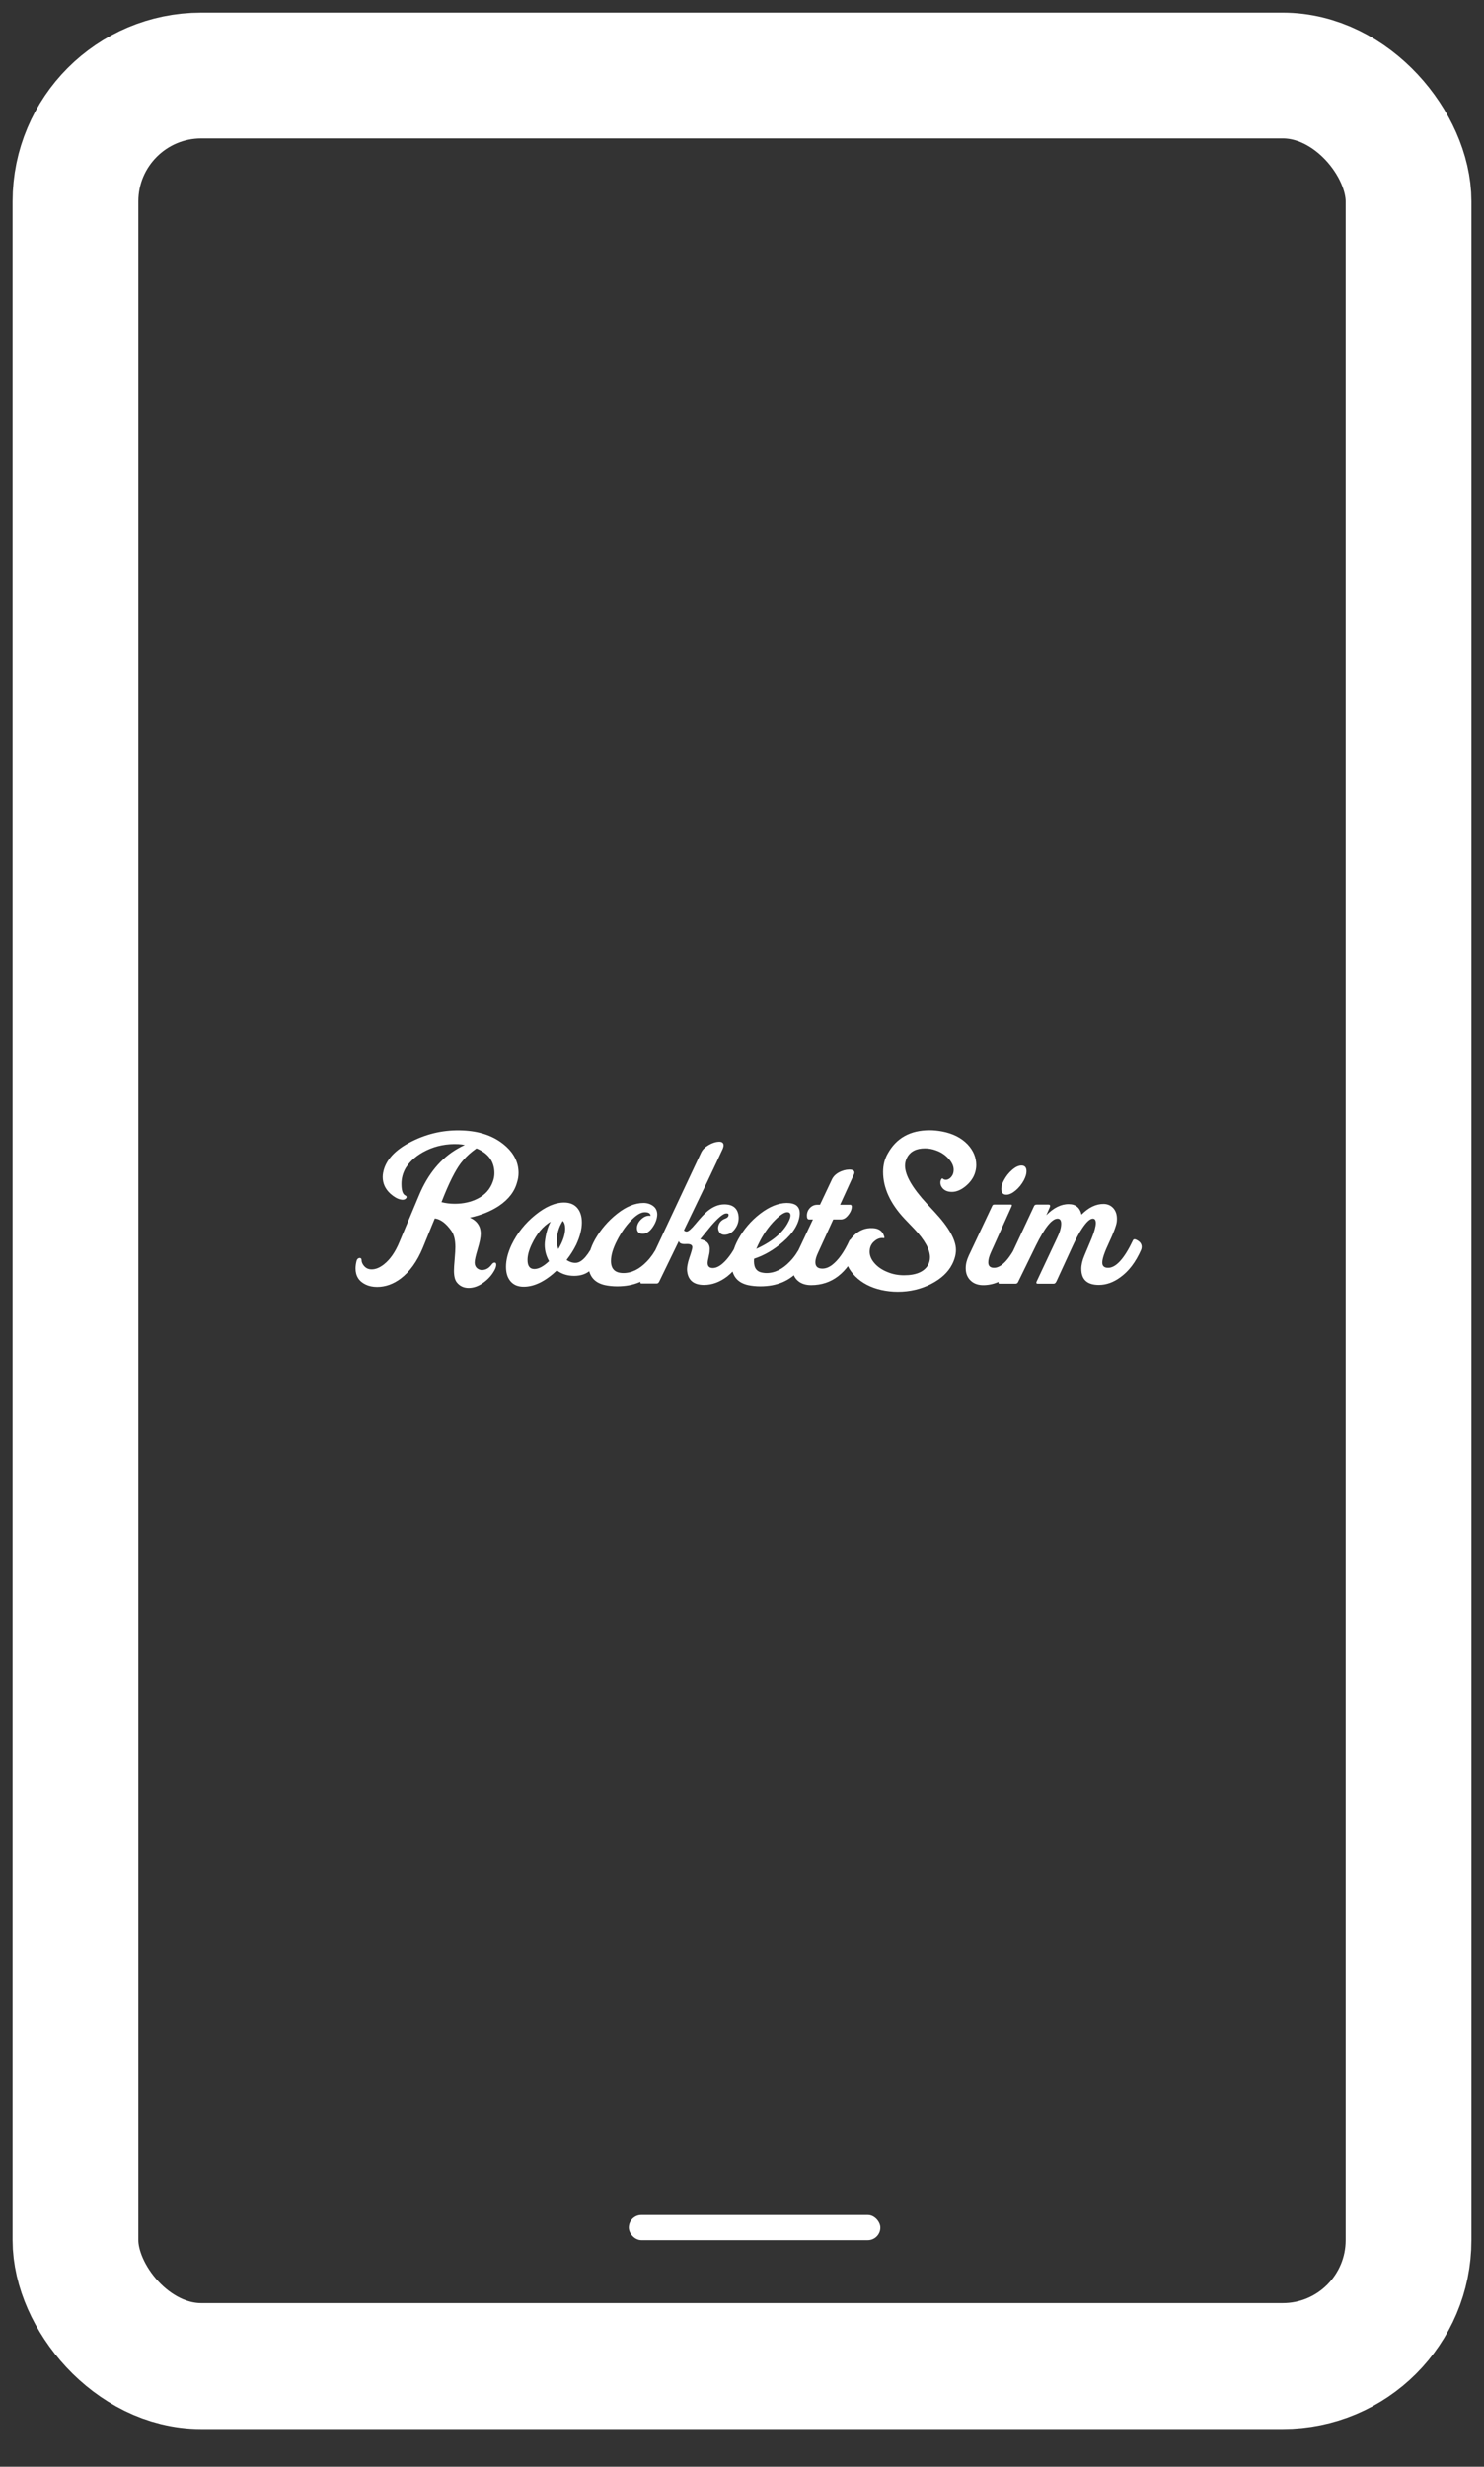 <?xml version="1.0" encoding="UTF-8"?>
<svg width="59px" height="98px" viewBox="0 0 59 98" version="1.1" xmlns="http://www.w3.org/2000/svg" xmlns:xlink="http://www.w3.org/1999/xlink">
    <rect x="0" y="0" width="59" height="98" fill="#333333" stroke="none"/>
    <title>watermark-icon</title>
    <g id="watermark-icon" stroke="none" stroke-width="1" fill="none" fill-rule="evenodd">
        <rect id="Rectangle" stroke="#FFFFFF" stroke-width="5" x="3" y="3" width="53" height="91" rx="5"></rect>
        <path d="M18.632,51.168 C18.84,51.168 19.045,51.091 19.248,50.936 C19.435,50.797 19.579,50.627 19.68,50.424 C19.712,50.355 19.728,50.296 19.728,50.248 C19.728,50.189 19.707,50.16 19.664,50.16 C19.627,50.16 19.589,50.184 19.552,50.232 C19.445,50.381 19.315,50.456 19.16,50.456 C19.101,50.456 19.048,50.44 19,50.408 C18.915,50.355 18.872,50.269 18.872,50.152 C18.872,50.061 18.912,49.884 18.992,49.62 C19.072,49.356 19.112,49.155 19.112,49.016 C19.112,48.915 19.096,48.824 19.064,48.744 C18.995,48.579 18.867,48.456 18.68,48.376 C19.123,48.28 19.507,48.125 19.832,47.912 C20.221,47.651 20.464,47.333 20.56,46.96 C20.597,46.843 20.616,46.723 20.616,46.6 C20.616,46.152 20.408,45.765 19.992,45.44 C19.576,45.115 19.045,44.939 18.4,44.912 C17.691,44.88 17.016,45.024 16.376,45.344 C15.704,45.68 15.323,46.096 15.232,46.592 C15.221,46.651 15.216,46.707 15.216,46.76 C15.216,47.016 15.317,47.237 15.52,47.424 C15.664,47.552 15.8,47.629 15.928,47.656 C16.019,47.677 16.088,47.664 16.136,47.616 C16.184,47.563 16.173,47.52 16.104,47.488 C16.008,47.44 15.96,47.288 15.96,47.032 C15.96,46.803 16.019,46.589 16.136,46.392 C16.317,46.109 16.589,45.88 16.952,45.704 C17.341,45.517 17.765,45.435 18.224,45.456 C18.315,45.461 18.4,45.472 18.48,45.488 C18.395,45.525 18.301,45.573 18.2,45.632 C17.528,46.016 17.013,46.637 16.656,47.496 L16.656,47.496 L15.88,49.344 C15.715,49.744 15.509,50.04 15.264,50.232 C15.067,50.387 14.877,50.451 14.696,50.424 C14.605,50.408 14.529,50.363 14.468,50.288 C14.407,50.213 14.376,50.139 14.376,50.064 C14.376,50.032 14.368,50.009 14.352,49.996 C14.336,49.983 14.317,49.976 14.296,49.976 C14.232,49.987 14.192,50.027 14.176,50.096 C14.149,50.208 14.136,50.307 14.136,50.392 C14.136,50.691 14.269,50.904 14.536,51.032 C14.669,51.096 14.821,51.128 14.992,51.128 C15.323,51.128 15.637,51.016 15.936,50.792 C16.293,50.52 16.584,50.115 16.808,49.576 C17.133,48.776 17.293,48.387 17.288,48.408 C17.512,48.435 17.731,48.597 17.944,48.896 C18.051,49.045 18.104,49.261 18.104,49.544 C18.104,49.651 18.095,49.811 18.076,50.024 C18.057,50.237 18.048,50.389 18.048,50.48 C18.048,50.693 18.085,50.848 18.16,50.944 C18.277,51.093 18.435,51.168 18.632,51.168 Z M18.08,47.824 C17.899,47.824 17.723,47.803 17.552,47.76 L17.552,47.76 L17.68,47.44 C17.947,46.795 18.189,46.349 18.408,46.104 C18.552,45.933 18.731,45.773 18.944,45.624 C19.419,45.821 19.656,46.149 19.656,46.608 C19.656,46.725 19.635,46.84 19.592,46.952 C19.485,47.251 19.283,47.475 18.984,47.624 C18.723,47.757 18.421,47.824 18.08,47.824 Z M20.821,51.12 C21.242,51.12 21.682,50.904 22.141,50.472 C22.333,50.616 22.562,50.688 22.829,50.688 C23.095,50.688 23.314,50.611 23.485,50.456 C23.597,50.355 23.711,50.197 23.829,49.984 C23.935,49.803 23.997,49.669 24.013,49.584 C24.029,49.525 24.015,49.463 23.973,49.396 C23.93,49.329 23.877,49.283 23.813,49.256 C23.743,49.224 23.69,49.245 23.653,49.32 C23.397,49.853 23.154,50.136 22.925,50.168 C22.797,50.184 22.663,50.147 22.525,50.056 C22.679,49.859 22.807,49.656 22.909,49.448 C23.058,49.128 23.133,48.835 23.133,48.568 C23.133,48.323 23.071,48.129 22.949,47.988 C22.826,47.847 22.653,47.776 22.429,47.776 C22.071,47.776 21.69,47.94 21.285,48.268 C20.879,48.596 20.565,48.989 20.341,49.448 C20.191,49.768 20.117,50.061 20.117,50.328 C20.117,50.573 20.178,50.767 20.301,50.908 C20.423,51.049 20.597,51.12 20.821,51.12 Z M22.197,49.624 C22.165,49.533 22.146,49.44 22.141,49.344 C22.13,49.045 22.207,48.765 22.373,48.504 C22.437,48.568 22.469,48.669 22.469,48.808 C22.469,49.048 22.378,49.32 22.197,49.624 Z M21.245,50.416 C21.063,50.416 20.973,50.296 20.973,50.056 C20.973,49.875 21.029,49.667 21.141,49.432 C21.338,49.016 21.589,48.717 21.893,48.536 C21.775,48.749 21.698,49.021 21.661,49.352 C21.639,49.613 21.695,49.864 21.829,50.104 C21.61,50.312 21.415,50.416 21.245,50.416 Z M24.538,51.104 C25.199,51.104 25.716,50.885 26.09,50.448 C26.282,50.213 26.41,50.005 26.474,49.824 C26.516,49.696 26.49,49.592 26.394,49.512 C26.34,49.464 26.29,49.44 26.242,49.44 C26.194,49.44 26.159,49.464 26.138,49.512 C26.02,49.747 25.882,49.947 25.722,50.112 C25.428,50.421 25.116,50.576 24.786,50.576 C24.455,50.576 24.29,50.416 24.29,50.096 C24.29,49.872 24.368,49.605 24.526,49.296 C24.683,48.987 24.863,48.725 25.066,48.512 C25.284,48.277 25.474,48.16 25.634,48.16 C25.783,48.16 25.86,48.208 25.866,48.304 C25.738,48.283 25.615,48.327 25.498,48.436 C25.38,48.545 25.322,48.667 25.322,48.8 C25.327,48.944 25.404,49.016 25.554,49.016 C25.703,49.016 25.839,48.923 25.962,48.736 C26.068,48.576 26.124,48.416 26.13,48.256 C26.13,48.107 26.075,47.992 25.966,47.912 C25.856,47.832 25.73,47.792 25.586,47.792 C25.25,47.792 24.902,47.933 24.542,48.216 C24.182,48.499 23.887,48.84 23.658,49.24 C23.476,49.565 23.386,49.88 23.386,50.184 C23.386,50.669 23.61,50.96 24.058,51.056 C24.212,51.088 24.372,51.104 24.538,51.104 Z M27.99,51.048 C28.31,51.048 28.617,50.936 28.91,50.712 C29.236,50.456 29.494,50.096 29.686,49.632 C29.697,49.605 29.702,49.576 29.702,49.544 C29.702,49.475 29.676,49.411 29.622,49.352 C29.569,49.293 29.513,49.259 29.454,49.248 C29.401,49.237 29.364,49.253 29.342,49.296 C29.22,49.584 29.068,49.832 28.886,50.04 C28.689,50.264 28.508,50.376 28.342,50.376 C28.204,50.376 28.134,50.309 28.134,50.176 C28.134,50.128 28.148,50.048 28.174,49.936 C28.201,49.824 28.214,49.741 28.214,49.688 C28.241,49.437 28.116,49.285 27.838,49.232 L27.838,49.232 L28.27,48.704 C28.548,48.384 28.745,48.219 28.862,48.208 C28.932,48.203 28.966,48.221 28.966,48.264 C28.966,48.328 28.926,48.376 28.846,48.408 C28.67,48.472 28.572,48.589 28.55,48.76 C28.545,48.835 28.564,48.903 28.606,48.964 C28.649,49.025 28.713,49.056 28.798,49.056 C28.964,49.056 29.102,48.981 29.214,48.832 C29.326,48.683 29.377,48.52 29.366,48.344 C29.34,48.013 29.15,47.848 28.798,47.848 C28.569,47.848 28.345,47.939 28.126,48.12 C28.014,48.211 27.854,48.381 27.646,48.632 C27.492,48.819 27.38,48.917 27.31,48.928 C27.268,48.933 27.228,48.917 27.19,48.88 C27.916,47.381 28.43,46.301 28.734,45.64 C28.756,45.587 28.766,45.541 28.766,45.504 C28.766,45.403 28.702,45.355 28.574,45.36 C28.452,45.365 28.318,45.409 28.174,45.492 C28.03,45.575 27.932,45.672 27.878,45.784 L27.878,45.784 L25.47,50.912 C25.444,50.965 25.457,50.992 25.51,50.992 L25.51,50.992 L26.11,50.992 C26.148,50.992 26.18,50.968 26.206,50.92 L26.206,50.92 L26.99,49.304 C27.006,49.395 27.1,49.435 27.27,49.424 C27.441,49.413 27.526,49.456 27.526,49.552 C27.526,49.6 27.488,49.737 27.41,49.964 C27.333,50.191 27.302,50.371 27.318,50.504 C27.361,50.867 27.585,51.048 27.99,51.048 Z M30.227,51.104 C30.889,51.104 31.406,50.885 31.779,50.448 C31.971,50.213 32.099,50.005 32.163,49.824 C32.206,49.696 32.179,49.592 32.083,49.512 C32.03,49.464 31.979,49.44 31.931,49.44 C31.883,49.44 31.849,49.464 31.827,49.512 C31.71,49.747 31.571,49.947 31.411,50.112 C31.118,50.421 30.806,50.576 30.475,50.576 C30.395,50.576 30.318,50.565 30.243,50.544 C30.041,50.485 29.953,50.307 29.979,50.008 C30.385,49.875 30.766,49.653 31.123,49.344 C31.539,48.987 31.763,48.621 31.795,48.248 C31.806,48.088 31.761,47.968 31.659,47.888 C31.569,47.824 31.441,47.792 31.275,47.792 C30.939,47.797 30.59,47.939 30.227,48.216 C29.865,48.493 29.571,48.835 29.347,49.24 C29.171,49.565 29.083,49.883 29.083,50.192 C29.083,50.672 29.305,50.96 29.747,51.056 C29.902,51.088 30.062,51.104 30.227,51.104 Z M30.067,49.616 C30.11,49.515 30.161,49.408 30.219,49.296 C30.379,48.987 30.574,48.716 30.803,48.484 C31.033,48.252 31.206,48.144 31.323,48.16 C31.393,48.171 31.427,48.213 31.427,48.288 C31.427,48.336 31.411,48.397 31.379,48.472 C31.182,48.925 30.745,49.307 30.067,49.616 Z M32.248,51.056 C33.064,51.056 33.677,50.587 34.088,49.648 C34.104,49.616 34.112,49.581 34.112,49.544 C34.112,49.427 34.061,49.339 33.96,49.28 C33.864,49.221 33.8,49.224 33.768,49.288 C33.56,49.741 33.331,50.064 33.08,50.256 C32.952,50.352 32.824,50.4 32.696,50.4 C32.509,50.4 32.416,50.315 32.416,50.144 C32.416,50.048 32.451,49.925 32.52,49.776 L32.52,49.776 L33.128,48.448 L33.432,48.448 C33.528,48.448 33.617,48.4 33.7,48.304 C33.783,48.208 33.835,48.112 33.856,48.016 C33.877,47.915 33.859,47.864 33.8,47.864 L33.8,47.864 L33.4,47.864 L33.944,46.672 C33.96,46.64 33.968,46.611 33.968,46.584 C33.968,46.525 33.928,46.488 33.848,46.472 C33.72,46.456 33.584,46.477 33.44,46.536 C33.264,46.611 33.144,46.715 33.08,46.848 L33.08,46.848 L32.6,47.864 L32.496,47.864 C32.379,47.864 32.28,47.907 32.2,47.992 C32.12,48.077 32.08,48.179 32.08,48.296 C32.08,48.397 32.109,48.448 32.168,48.448 L32.168,48.448 L32.32,48.448 L31.64,49.888 C31.555,50.064 31.512,50.232 31.512,50.392 C31.512,50.595 31.579,50.756 31.712,50.876 C31.845,50.996 32.024,51.056 32.248,51.056 Z M35.693,51.32 C36.173,51.32 36.613,51.217 37.013,51.012 C37.413,50.807 37.693,50.547 37.853,50.232 C37.954,50.035 38.005,49.843 38.005,49.656 C38.005,49.261 37.725,48.763 37.165,48.16 L37.165,48.16 L36.853,47.824 C36.271,47.195 35.981,46.691 35.981,46.312 C35.981,46.2 36.007,46.093 36.061,45.992 C36.189,45.747 36.426,45.624 36.773,45.624 C36.922,45.624 37.069,45.651 37.213,45.704 C37.415,45.773 37.589,45.891 37.733,46.056 C37.877,46.221 37.935,46.387 37.909,46.552 C37.898,46.637 37.862,46.712 37.801,46.776 C37.739,46.84 37.674,46.872 37.605,46.872 C37.551,46.872 37.506,46.853 37.469,46.816 C37.469,46.811 37.458,46.816 37.437,46.832 C37.41,46.864 37.394,46.904 37.389,46.952 C37.383,47.016 37.394,47.075 37.421,47.128 C37.501,47.277 37.642,47.352 37.845,47.352 C38.021,47.352 38.198,47.28 38.377,47.136 C38.555,46.992 38.679,46.827 38.749,46.64 C38.791,46.523 38.813,46.405 38.813,46.288 C38.813,45.984 38.698,45.709 38.469,45.464 C38.218,45.203 37.879,45.032 37.453,44.952 C37.282,44.92 37.117,44.904 36.957,44.904 C36.189,44.904 35.634,45.213 35.293,45.832 C35.17,46.045 35.109,46.288 35.109,46.56 C35.109,47.2 35.399,47.827 35.981,48.44 L35.981,48.44 L36.349,48.824 C36.765,49.261 36.973,49.637 36.973,49.952 C36.973,50.064 36.946,50.168 36.893,50.264 C36.733,50.531 36.415,50.664 35.941,50.664 C35.711,50.664 35.498,50.624 35.301,50.544 C35.066,50.453 34.881,50.325 34.745,50.16 C34.609,49.995 34.554,49.821 34.581,49.64 C34.597,49.512 34.655,49.404 34.757,49.316 C34.858,49.228 34.962,49.184 35.069,49.184 C35.095,49.184 35.122,49.187 35.149,49.192 C35.165,49.176 35.162,49.141 35.141,49.088 C35.077,48.901 34.93,48.803 34.701,48.792 C34.407,48.776 34.153,48.877 33.937,49.096 C33.721,49.315 33.613,49.571 33.613,49.864 C33.613,50.168 33.745,50.451 34.009,50.712 C34.273,50.973 34.615,51.152 35.037,51.248 C35.255,51.296 35.474,51.32 35.693,51.32 Z M40.01,47.464 C40.122,47.464 40.244,47.408 40.378,47.296 C40.511,47.184 40.62,47.048 40.706,46.888 C40.775,46.755 40.81,46.637 40.81,46.536 C40.81,46.381 40.743,46.304 40.61,46.304 C40.498,46.304 40.375,46.361 40.242,46.476 C40.108,46.591 39.999,46.728 39.914,46.888 C39.844,47.016 39.81,47.131 39.81,47.232 C39.81,47.387 39.876,47.464 40.01,47.464 Z M39.146,51.056 C39.546,51.04 39.908,50.872 40.234,50.552 C40.474,50.312 40.671,50.011 40.826,49.648 C40.842,49.616 40.85,49.581 40.85,49.544 C40.85,49.427 40.799,49.339 40.698,49.28 C40.602,49.221 40.535,49.224 40.498,49.288 C40.151,50.008 39.826,50.368 39.522,50.368 C39.367,50.368 39.29,50.296 39.29,50.152 C39.29,50.051 39.322,49.925 39.386,49.776 L39.386,49.776 L40.218,47.928 C40.239,47.88 40.231,47.856 40.194,47.856 L40.194,47.856 L39.53,47.856 C39.492,47.856 39.466,47.872 39.45,47.904 L39.45,47.904 L38.514,49.888 C38.434,50.059 38.394,50.224 38.394,50.384 C38.394,50.592 38.462,50.759 38.598,50.884 C38.734,51.009 38.916,51.067 39.146,51.056 Z M43.686,51.048 C43.98,51.048 44.265,50.947 44.542,50.744 C44.878,50.504 45.153,50.141 45.366,49.656 C45.382,49.619 45.39,49.579 45.39,49.536 C45.39,49.435 45.34,49.352 45.238,49.288 C45.137,49.224 45.073,49.219 45.046,49.272 C44.7,50.003 44.369,50.368 44.054,50.368 C43.9,50.368 43.822,50.299 43.822,50.16 C43.822,50.011 43.91,49.749 44.086,49.376 C44.273,48.976 44.377,48.701 44.398,48.552 C44.404,48.509 44.406,48.467 44.406,48.424 C44.406,48.248 44.358,48.107 44.262,48 C44.166,47.893 44.041,47.837 43.886,47.832 C43.577,47.827 43.281,47.968 42.998,48.256 C42.934,47.979 42.766,47.84 42.494,47.84 C42.19,47.835 41.892,47.981 41.598,48.28 L41.598,48.28 L41.734,47.968 C41.766,47.893 41.748,47.856 41.678,47.856 L41.678,47.856 L41.222,47.856 C41.164,47.856 41.126,47.877 41.11,47.92 L41.11,47.92 L39.702,50.928 C39.681,50.976 39.697,51 39.75,51 L39.75,51 L40.374,51 C40.422,51 40.457,50.976 40.478,50.928 L40.478,50.928 L41.182,49.488 C41.534,48.773 41.822,48.416 42.046,48.416 C42.142,48.416 42.19,48.483 42.19,48.616 C42.19,48.771 42.137,48.957 42.03,49.176 L42.03,49.176 L41.214,50.912 C41.188,50.971 41.204,51 41.262,51 L41.262,51 L41.894,51 C41.937,51 41.974,50.965 42.006,50.896 L42.006,50.896 L42.654,49.488 C42.793,49.189 42.913,48.965 43.014,48.816 C43.19,48.549 43.334,48.416 43.446,48.416 C43.526,48.416 43.566,48.475 43.566,48.592 C43.566,48.72 43.513,48.917 43.406,49.184 L43.406,49.184 L43.11,49.888 C43.03,50.08 42.99,50.253 42.99,50.408 C42.99,50.835 43.222,51.048 43.686,51.048 Z" id="RocketSim" fill="#FFFFFF" fill-rule="nonzero"></path>
        <rect id="Rectangle" fill="#FFFFFF" x="25" y="88" width="10" height="1" rx="0.5"></rect>
    </g>
</svg>